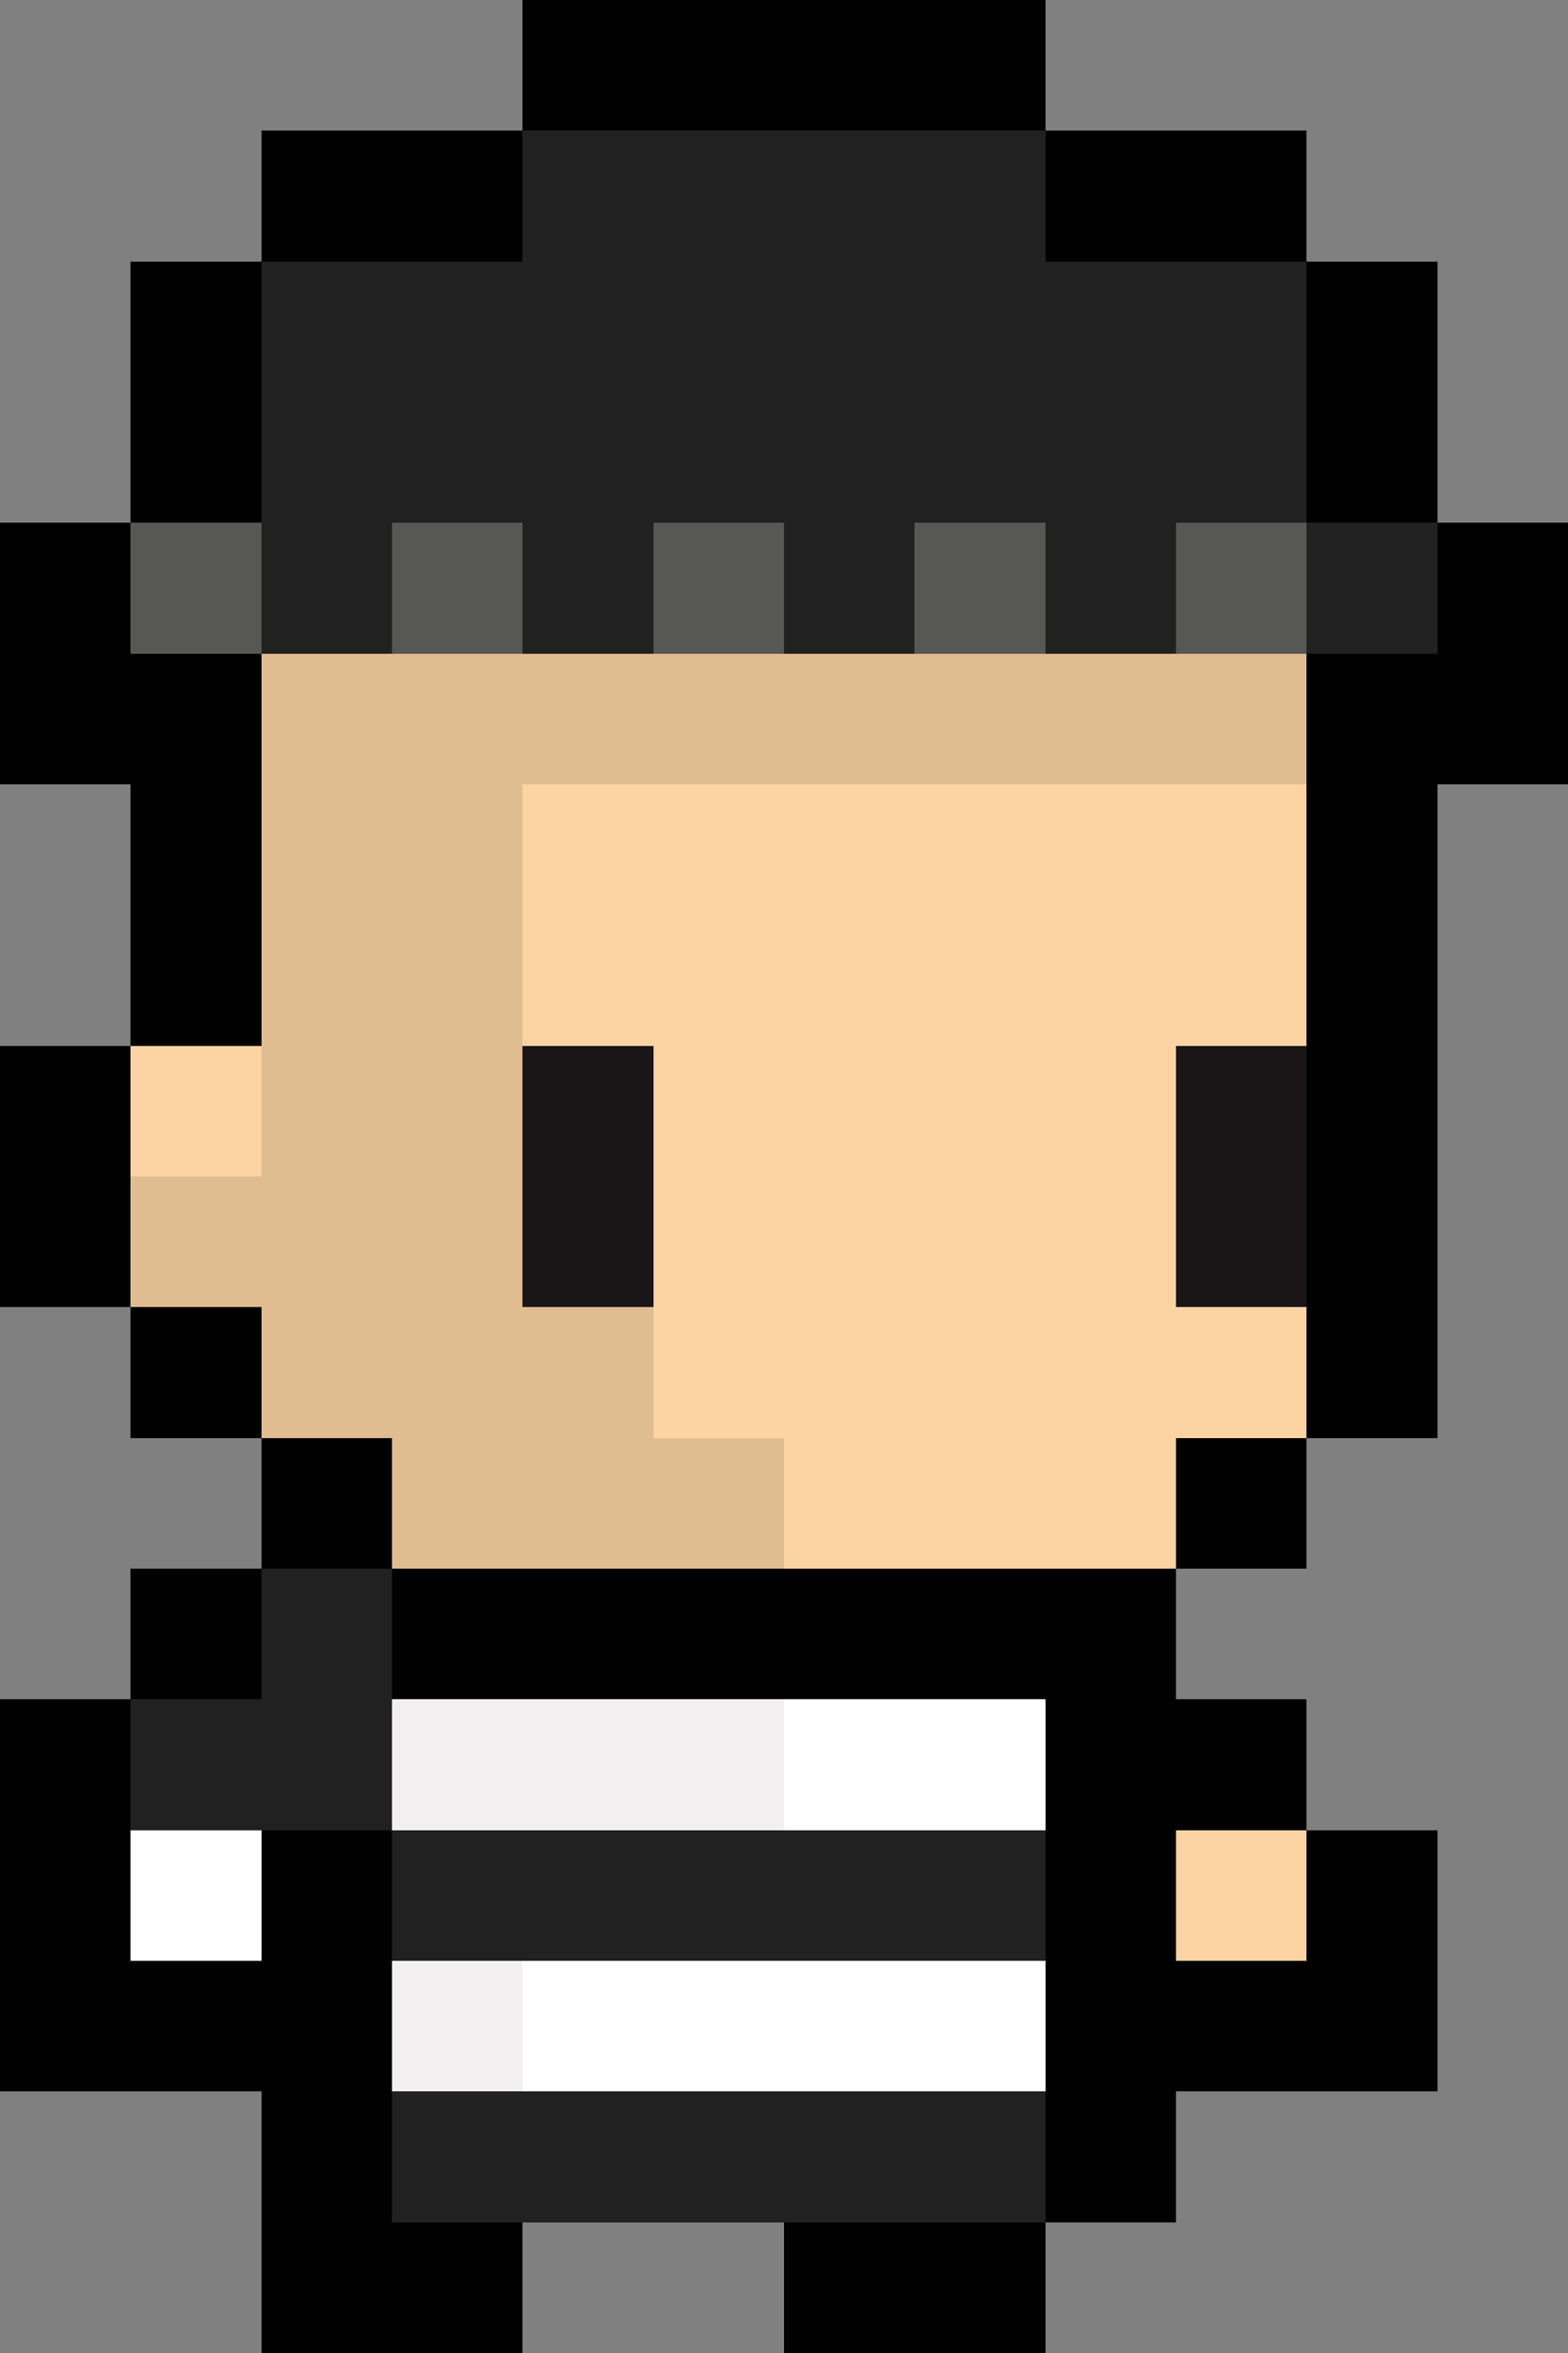 <?xml version="1.0" encoding="utf-8"?>
<!-- Generator: Adobe Illustrator 27.7.0, SVG Export Plug-In . SVG Version: 6.00 Build 0)  -->
<svg version="1.1" id="Layer_1" shape-rendering="crispEdges"
	 xmlns="http://www.w3.org/2000/svg" xmlns:xlink="http://www.w3.org/1999/xlink" x="0px" y="0px" viewBox="0 0 12 18"
	 style="enable-background:new 0 0 12 18;" xml:space="preserve">
<rect x="0" y="0" width="12" height="18" fill="#808080" stroke="none"/>
<style type="text/css">
	.st0{stroke:#000000;}
	.st1{stroke:#212121;}
	.st2{stroke:#575755;}
	.st3{stroke:#E0BC91;}
	.st4{stroke:#FCD4A4;}
	.st5{stroke:#1A1618;}
	.st6{stroke:#F1EFEF;}
	.st7{stroke:#FFFFFF;}
</style>
<path class="st0" d="M4,0.5h4 M2,1.5h2 M8,1.5h2 M1,2.5h1 M10,2.5h1 M1,3.5h1 M10,3.5h1 M0,4.5h1 M11,4.5h1 M0,5.5h2 M10,5.5h2
	 M1,6.5h1 M10,6.5h1 M1,7.5h1 M10,7.5h1 M0,8.5h1 M10,8.5h1 M0,9.5h1 M10,9.5h1 M1,10.5h1 M10,10.5h1 M2,11.5h1 M9,11.5h1 M1,12.5h1
	 M3,12.5h6 M0,13.5h1 M8,13.5h2 M0,14.5h1 M2,14.5h1 M8,14.5h1 M10,14.5h1 M0,15.5h3 M8,15.5h3 M2,16.5h1 M8,16.5h1 M2,17.5h2
	 M6,17.5h2"/>
<path class="st1" d="M4,1.5h4 M2,2.5h8 M2,3.5h8 M2,4.5h1 M4,4.5h1 M6,4.5h1 M8,4.5h1 M10,4.5h1 M2,12.5h1 M1,13.5h2 M3,14.5h5
	 M3,16.5h5"/>
<path class="st2" d="M1,4.5h1 M3,4.5h1 M5,4.5h1 M7,4.5h1 M9,4.5h1"/>
<path class="st3" d="M2,5.5h8 M2,6.5h2 M2,7.5h2 M2,8.5h2 M1,9.5h3 M2,10.5h3 M3,11.5h3"/>
<path class="st4" d="M4,6.5h6 M4,7.5h6 M1,8.5h1 M5,8.5h4 M5,9.5h4 M5,10.5h5 M6,11.5h3 M9,14.5h1"/>
<path class="st5" d="M4,8.5h1 M9,8.5h1 M4,9.5h1 M9,9.5h1"/>
<path class="st6" d="M3,13.5h3 M3,15.5h1"/>
<path class="st7" d="M6,13.5h2 M1,14.5h1 M4,15.5h4"/>
</svg>
